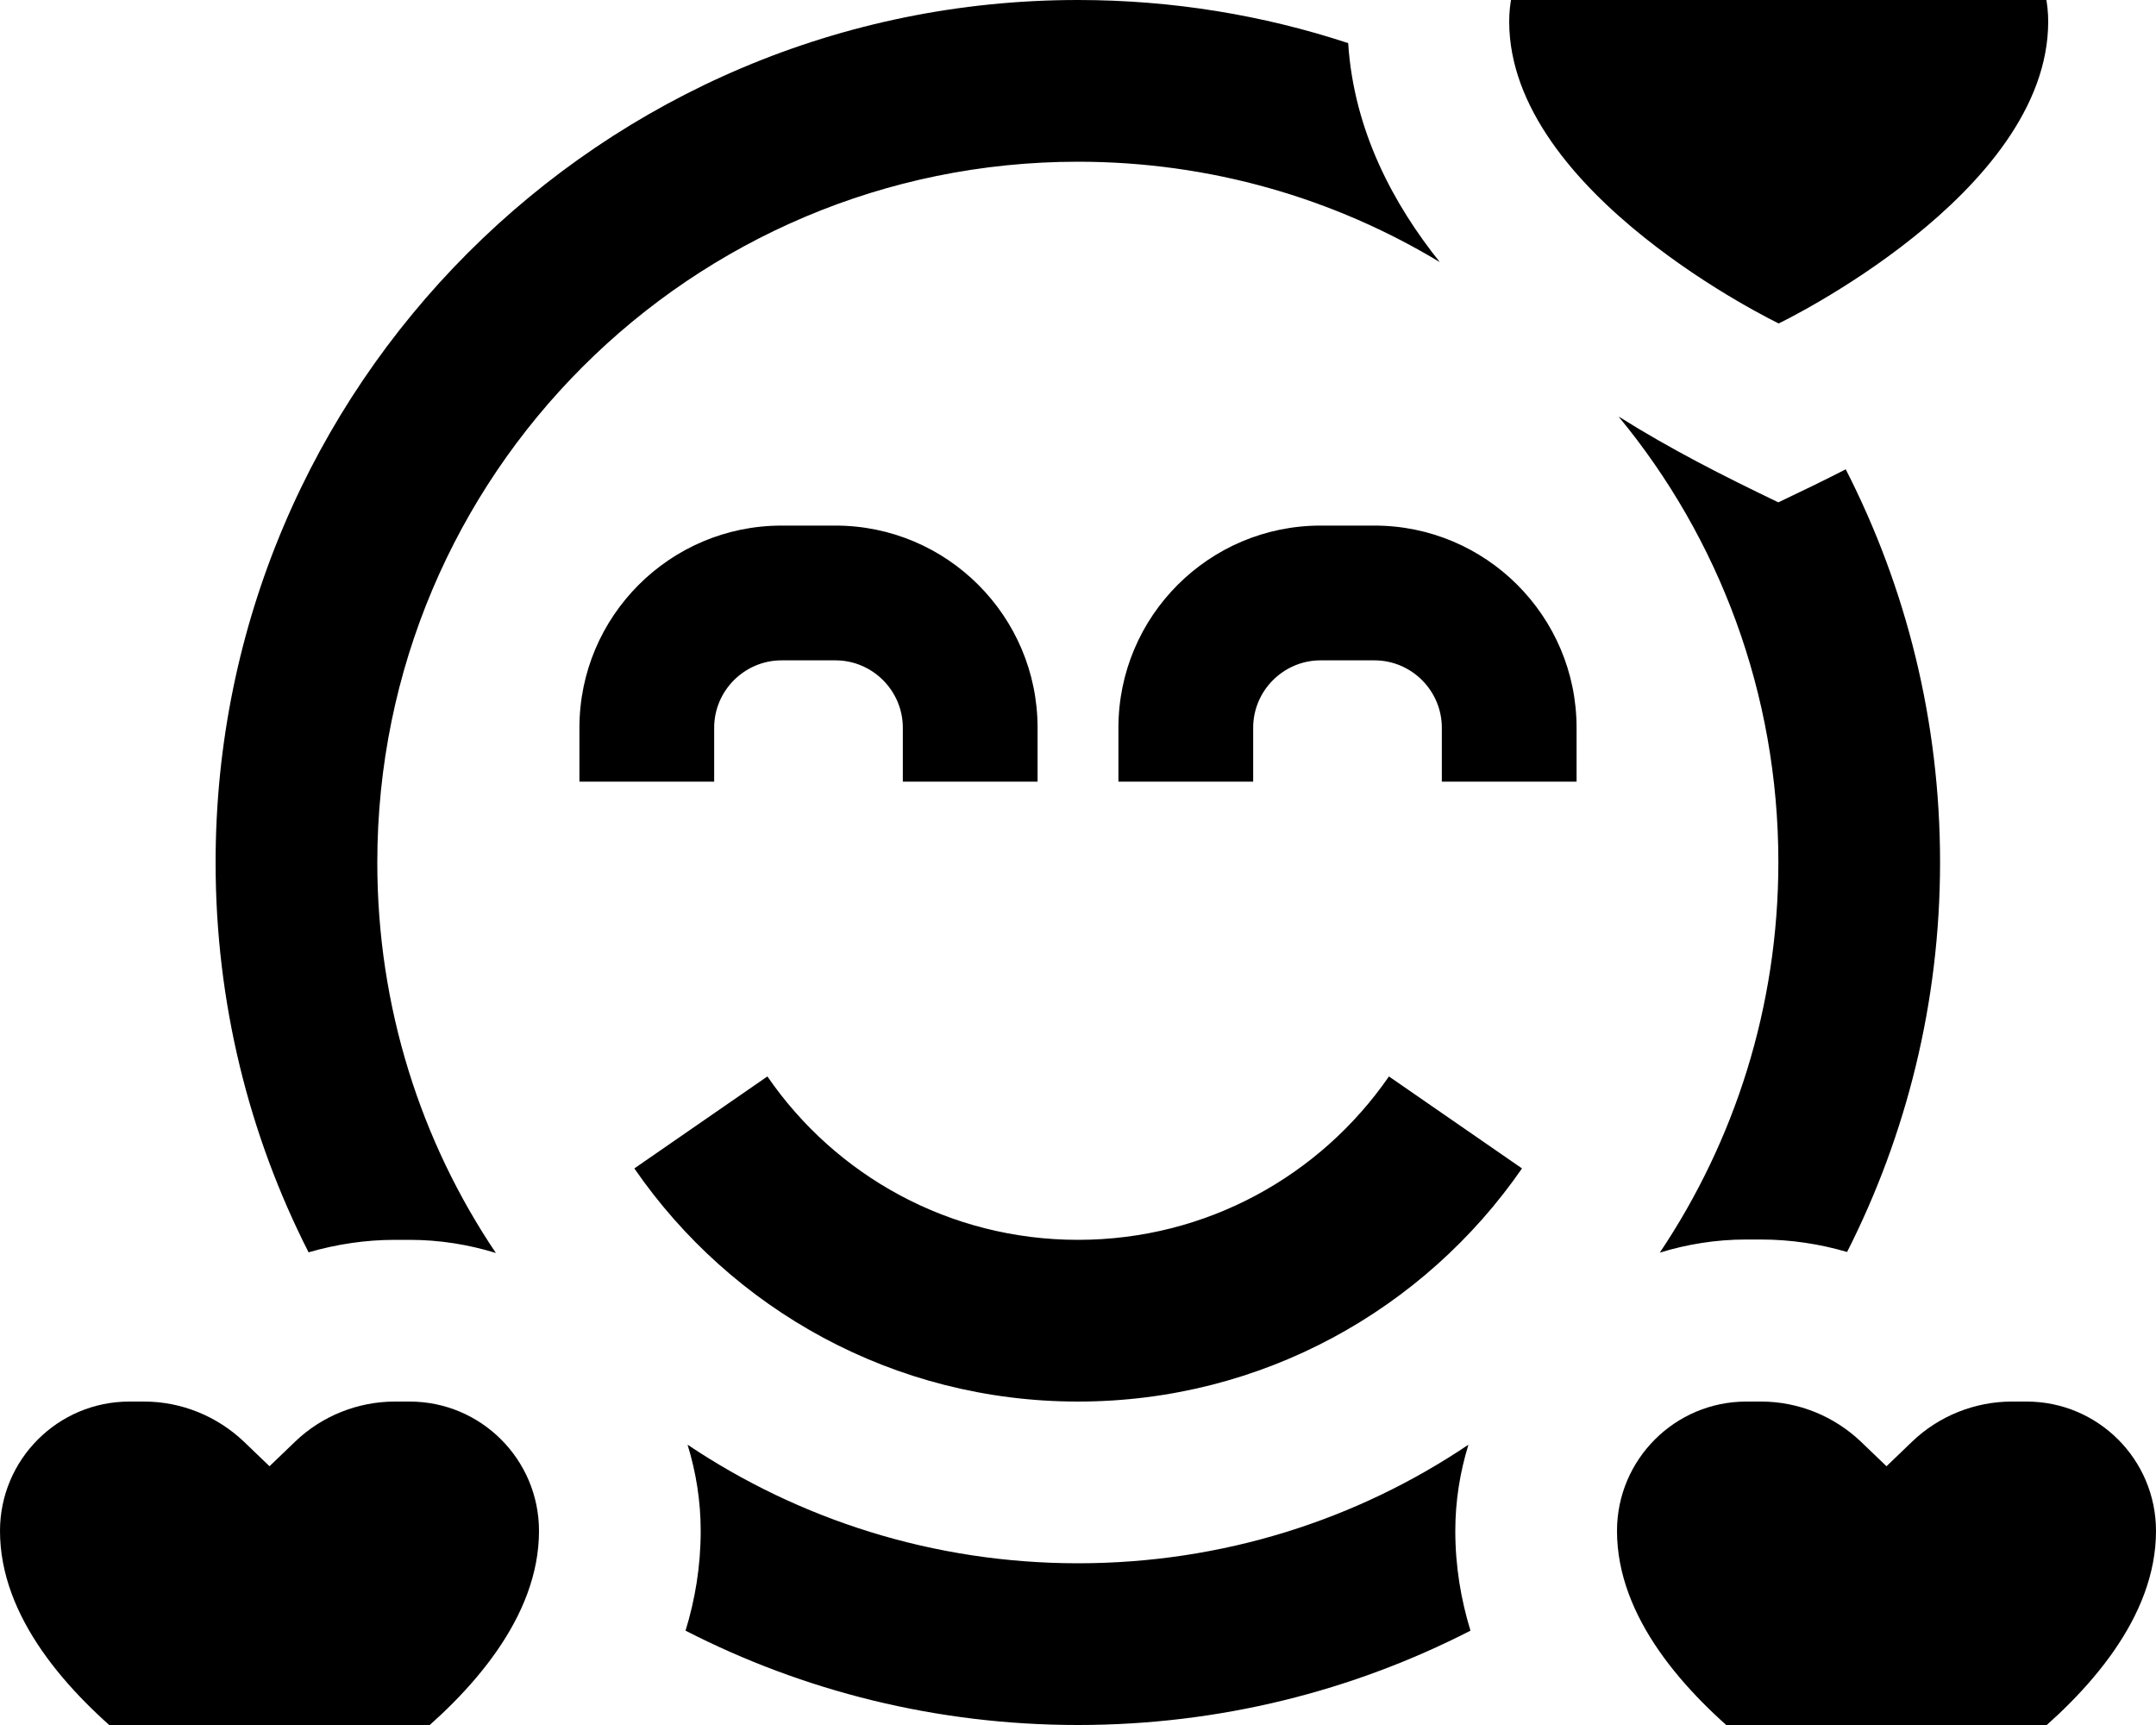 <svg fill="currentColor" xmlns="http://www.w3.org/2000/svg" viewBox="0 0 640 512"><!--! Font Awesome Pro 7.0.1 by @fontawesome - https://fontawesome.com License - https://fontawesome.com/license (Commercial License) Copyright 2025 Fonticons, Inc. --><path fill="currentColor" d="M520.4-20.1c-8-7.6-18.6-11.9-29.6-11.9l-4.4 0C465.2-32 448-14.8 448 6.4 448 57.6 528 96 528 96s80-38.4 80-89.6C608-14.8 590.8-32 569.6-32l-4.4 0c-11 0-21.7 4.3-29.6 11.9l-7.6 7.3-7.6-7.3zm-93 97.9c-13.6-17-25.5-38.8-27.2-65-25.2-8.3-52.2-12.8-80.2-12.8-141.4 0-256 114.6-256 256 0 41.6 9.9 80.9 27.6 115.7 8.3-2.4 16.9-3.7 25.6-3.7l4.4 0c8.9 0 17.5 1.4 25.6 3.9-22.3-33.1-35.2-73-35.2-115.9 0-114.9 93.1-208 208-208 39.3 0 76.1 10.9 107.4 29.8zm53.2 46c29.6 35.9 47.3 81.9 47.3 132.1 0 42.9-13 82.8-35.2 115.9 8.1-2.5 16.7-3.9 25.6-3.9l4.4 0c8.8 0 17.4 1.3 25.6 3.7 17.6-34.7 27.6-74.1 27.6-115.7 0-42-10.1-81.6-28-116.6-6.6 3.4-13.3 6.6-20 9.8-16.3-7.8-32.2-15.9-47.3-25.4zM320 464c-42.9 0-82.8-13-115.9-35.2 2.5 8.1 3.9 16.7 3.9 25.6 0 10.6-1.7 20.5-4.5 29.6 34.9 17.9 74.5 28 116.5 28s81.6-10.1 116.5-28c-2.8-9.2-4.5-19-4.5-29.6 0-8.9 1.4-17.5 3.9-25.6-33.1 22.3-73 35.2-115.9 35.2zM227.8 319.5l-39.5 27.3C217.1 388.6 265.3 416 320 416s102.9-27.4 131.8-69.2l-39.5-27.3C392 348.9 358.2 368 320 368s-72-19.1-92.2-48.5zM212 216c0-11 9-20 20-20l16 0c11 0 20 9 20 20l0 16 40 0 0-16c0-33.1-26.9-60-60-60l-16 0c-33.1 0-60 26.9-60 60l0 16 40 0 0-16zm180-20l16 0c11 0 20 9 20 20l0 16 40 0 0-16c0-33.1-26.9-60-60-60l-16 0c-33.1 0-60 26.9-60 60l0 16 40 0 0-16c0-11 9-20 20-20zM72.4 427.9c-8-7.6-18.6-11.9-29.6-11.9l-4.4 0C17.2 416 0 433.2 0 454.4 0 505.6 80 544 80 544s80-38.4 80-89.6c0-21.2-17.2-38.4-38.4-38.4l-4.4 0c-11 0-21.7 4.3-29.6 11.9l-7.6 7.3-7.6-7.3zM522.8 416l-4.4 0c-21.2 0-38.4 17.2-38.4 38.4 0 51.2 80 89.6 80 89.6s80-38.4 80-89.6c0-21.2-17.2-38.4-38.4-38.4l-4.4 0c-11 0-21.7 4.3-29.6 11.9l-7.6 7.3-7.6-7.3c-8-7.6-18.6-11.9-29.6-11.9z"/></svg>
